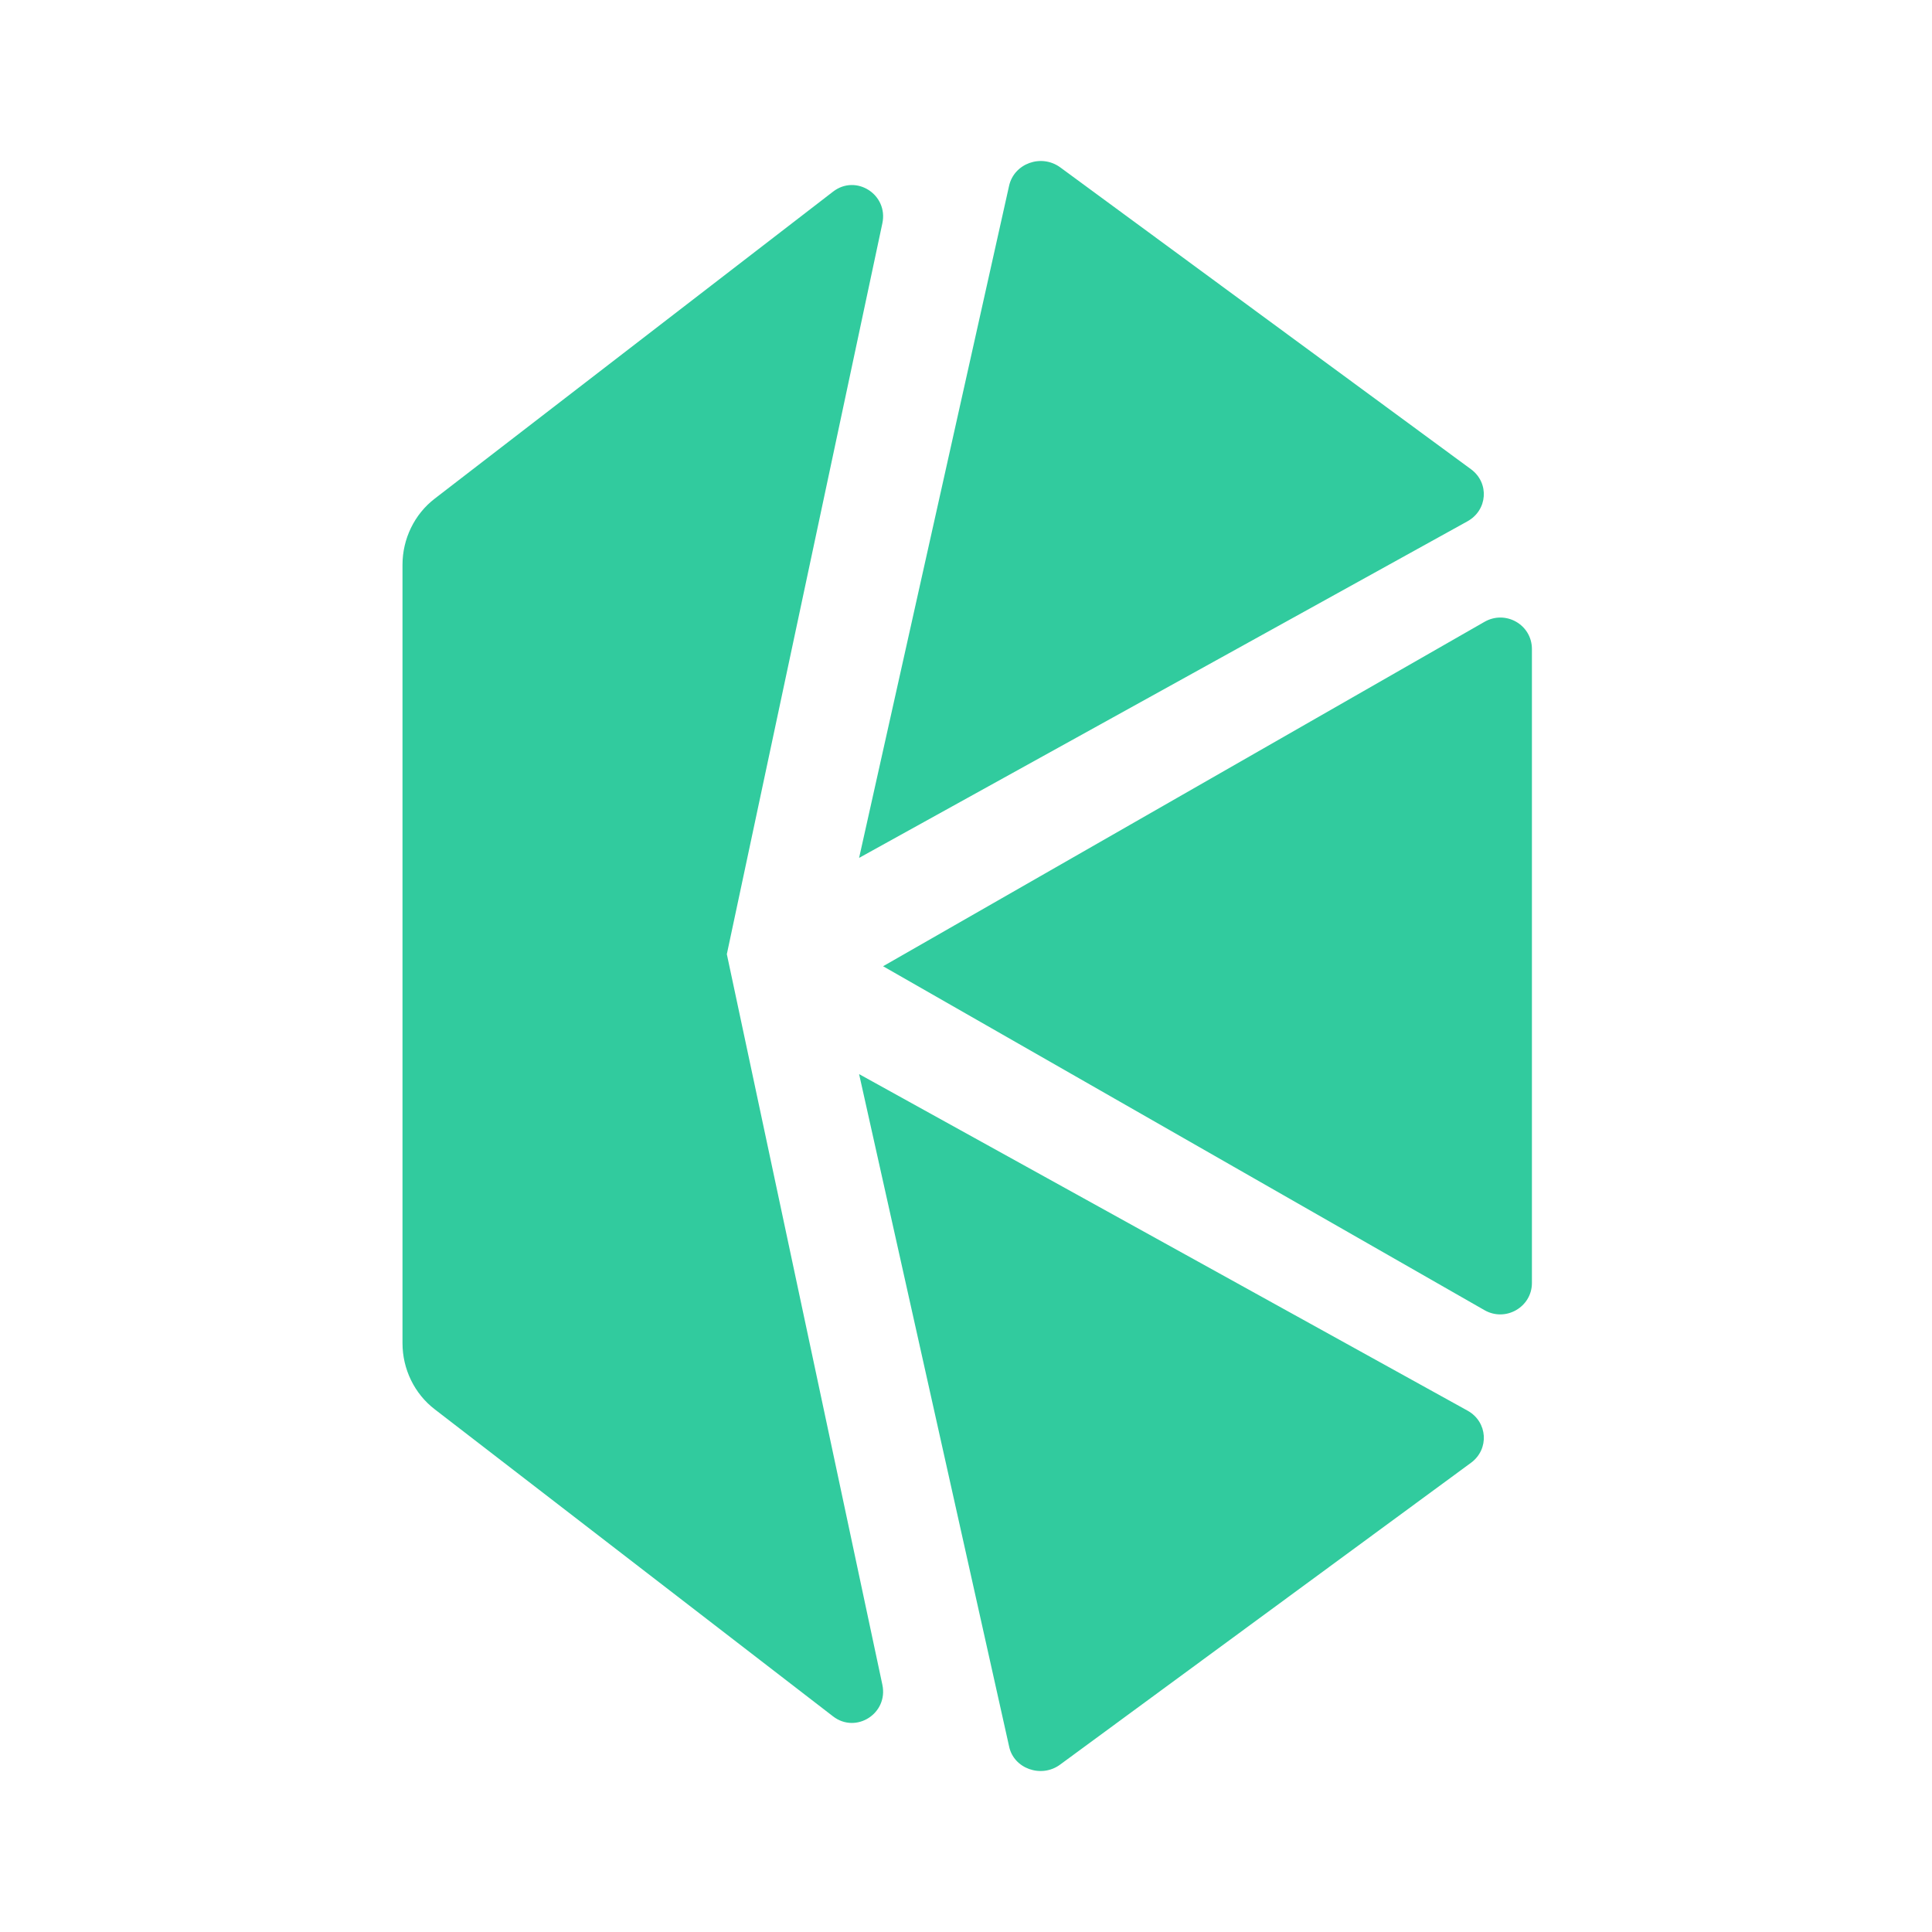 <svg width="24" height="24" viewBox="0 0 24 24" fill="none" xmlns="http://www.w3.org/2000/svg">
  <path fill-rule="evenodd" clip-rule="evenodd"
    d="M13.172 2.08L18.276 5.831C18.503 6.001 18.48 6.337 18.229 6.476L10.672 10.657L12.535 2.309C12.596 2.031 12.935 1.906 13.172 2.08ZM18.442 16.276L10.97 12.003L18.442 7.724C18.704 7.575 19.03 7.76 19.03 8.063V15.938C19.03 16.236 18.704 16.425 18.442 16.276ZM13.167 21.922L18.275 18.17C18.503 18 18.48 17.664 18.233 17.525L10.672 13.343L12.535 21.693C12.591 21.971 12.935 22.092 13.167 21.922ZM10.961 2.774L9.029 11.853L10.961 20.928C11.037 21.285 10.634 21.542 10.348 21.321L5.402 17.508C5.148 17.314 5 17.007 5 16.686V7.015C5 6.695 5.148 6.387 5.402 6.193L10.348 2.381C10.634 2.159 11.037 2.417 10.961 2.774Z"
    fill="#31CB9E" />
</svg>